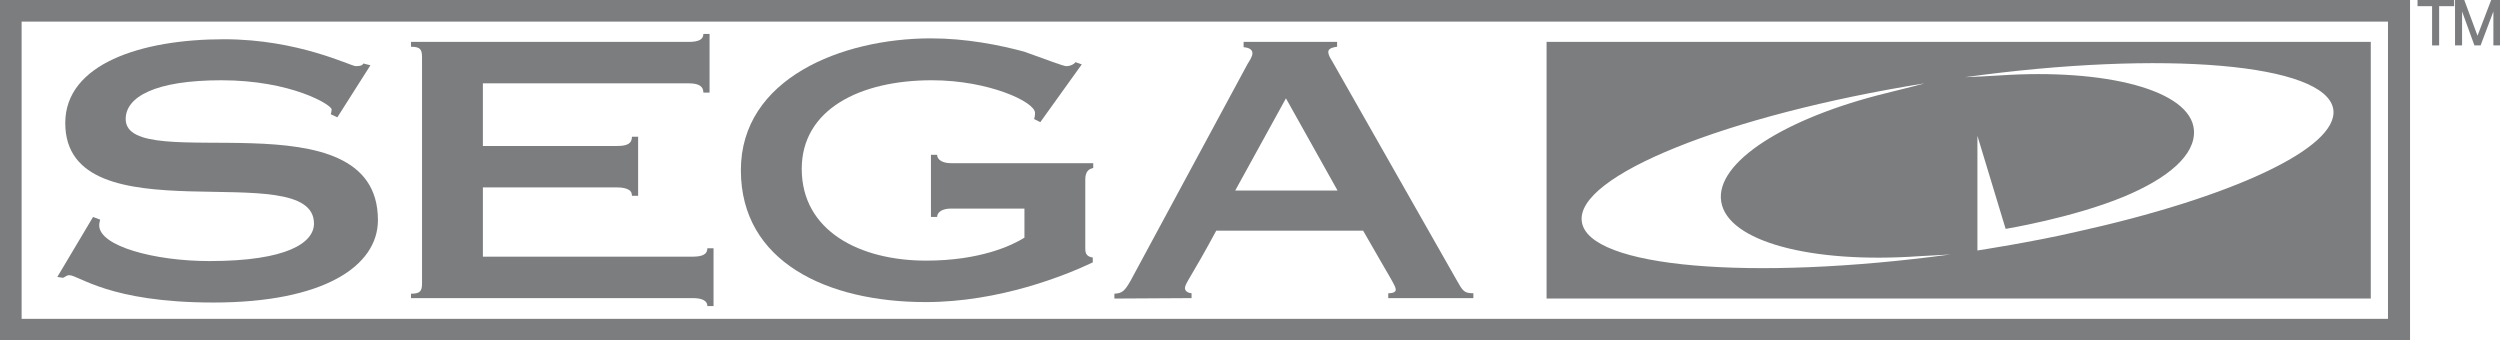 <?xml version="1.0" encoding="utf-8"?>
<!-- Generator: Adobe Illustrator 18.0.0, SVG Export Plug-In . SVG Version: 6.00 Build 0)  -->
<!DOCTYPE svg PUBLIC "-//W3C//DTD SVG 1.1//EN" "http://www.w3.org/Graphics/SVG/1.1/DTD/svg11.dtd">
<svg version="1.1" id="Ebene_2" xmlns="http://www.w3.org/2000/svg" xmlns:xlink="http://www.w3.org/1999/xlink" x="0px" y="0px"
	 viewBox="0 0 566.9 77.2" enable-background="new 0 0 566.9 77.2" xml:space="preserve">
<g>
	<g>
		<path fill="#7b7d7f" d="M76.5,26.6L75,25.9c0.1-0.3,0.2-0.7,0.2-1.1c0-1-9.1-6.6-25-6.6c-15.1,0-21.7,3.8-21.7,8.8
			c0,13.1,57.2-6.1,57.2,22.9c0,10.5-12.4,18.7-37.3,18.7c-23.7,0-30.5-6.2-32.7-6.2c-0.6,0-0.9,0.4-1.4,0.6l-1.3-0.2l8.1-13.6
			l1.6,0.6c0,0.3-0.2,0.6-0.2,1.3c0,4.7,12.5,8.1,25,8.1c17.7,0,23.7-4.2,23.7-8.5c0-15.7-56.4,3.8-56.4-22.8c0-13.4,17.2-19,36-19
			c16.9,0,28.7,6.1,29.9,6.1c1.3,0,1.5-0.3,1.7-0.6l1.6,0.4L76.5,26.6z"/>
		<path fill="#7b7d7f" d="M93.2,66.6c2.1,0,2.5-0.6,2.5-2.4V13c0-1.8-0.4-2.4-2.5-2.4V9.5h63c2.3,0,3.3-0.6,3.3-1.8h1.4V21h-1.4
			c0-1.4-1-2.1-3.3-2.1h-46.7v14.2H140c2.3,0,3.3-0.6,3.3-2.1h1.4v13.4h-1.4c0-0.6-0.2-1.1-0.8-1.4c-0.5-0.3-1.4-0.5-2.5-0.5h-30.5
			v15.7h47.6c2.3,0,3.3-0.6,3.3-1.9h1.4v13.1h-1.4c0-1.1-1-1.8-3.3-1.8H93.2V66.6z"/>
		<path fill="#7b7d7f" d="M247.9,37v1.1c-1,0.2-1.8,0.8-1.8,2.6v15.7c0,1.3,0.5,1.8,1.7,2v1.1c-6.1,2.9-21.1,9-37.9,9
			c-22.3,0-41.9-9.1-41.9-29.9c0-20.8,22.9-29.9,43.1-29.9c8,0,15.5,1.5,21.1,3c5.1,1.8,8.9,3.3,9.6,3.3c0.9,0,1.7-0.4,2.1-0.9
			l1.4,0.5l-9.4,13.1l-1.4-0.7c0.1-0.3,0.2-0.8,0.2-1.4c0-2.5-10.5-7.4-23.4-7.4c-16.3,0-29.5,6.6-29.5,20.1
			c0,14.1,13.2,20.8,28.2,20.8c12.2,0,19.4-3.4,22.3-5.2v-6.6h-16.7c-1.9,0-3.1,0.8-3.1,1.9h-1.4V35.1h1.4c0,1.1,1.2,1.9,3.1,1.9
			H247.9z"/>
		<path fill="#7b7d7f" d="M252.7,67.7v-1.1c1.7-0.1,2.3-0.5,3.7-3l26.5-49.1c0.5-0.8,1.1-1.7,1.1-2.4c0-0.9-0.8-1.3-2-1.4V9.5h21.2
			v1.1c-1.5,0.2-2,0.6-2,1.2c0,0.6,0.4,1.3,0.9,2.1l28.2,49.6c1.4,2.5,1.7,3,3.8,3v1.1h-19.3v-1.1c1.3,0,1.7-0.4,1.7-0.8
			c0-0.9-0.9-2-7.4-13.4h-33.3c-5.6,10.4-7.1,12-7.1,13c0,0.7,0.6,1.1,1.5,1.2v1.1L252.7,67.7L252.7,67.7z M303.3,43.2l-11.7-20.9
			l-11.5,20.9H303.3z"/>
	</g>
	<g>
		<path fill="#7b7d7f" d="M546.5,77.2H0V0h546.5V77.2z M4.9,72.3h536.6V4.9H4.9V72.3z"/>
	</g>
	<g>
		<polygon fill="#7b7d7f" points="548.2,1.4 551.5,1.4 551.5,10.3 553.1,10.3 553.1,1.4 556.5,1.4 556.5,0 548.2,0 		"/>
		<polygon fill="#7b7d7f" points="564.9,0 561.8,8.1 558.8,0 556.7,0 556.7,10.3 558.3,10.3 558.3,2.6 561.1,10.3 562.5,10.3 
			565.4,2.6 565.4,10.3 566.9,10.3 566.9,0 		"/>
	</g>
	<path fill="#7b7d7f" d="M350.7,9.5v58.2h186.9V9.5H350.7z M358.7,50.3c-1.6-10.4,32.9-24.2,77.7-31.4c-1,0.3-3,0.8-3,0.8
		s-4.4,1.1-5.6,1.4c-22.9,5.6-38.9,15.7-37.5,24.6c1.4,9.1,20.5,14.1,44.8,12.4c1.4-0.1,6.1-0.3,7.2-0.4
		C397.1,63.8,360.2,60.7,358.7,50.3z M470.7,52.6c-9.9,2.3-22.3,4.2-22.3,4.2v-26l6.4,21.1c0,0,15.2-2.5,26.8-7.3
		c10.1-4.2,16.3-9.5,15.9-15.1c-0.7-9.1-20.1-14-44-12.4c-1.6,0.1-6.9,0.4-7.9,0.4c45-6.2,81.9-3.1,83.5,7.3
		C530.4,33.6,505.7,44.9,470.7,52.6z"/>
</g>
</svg>
